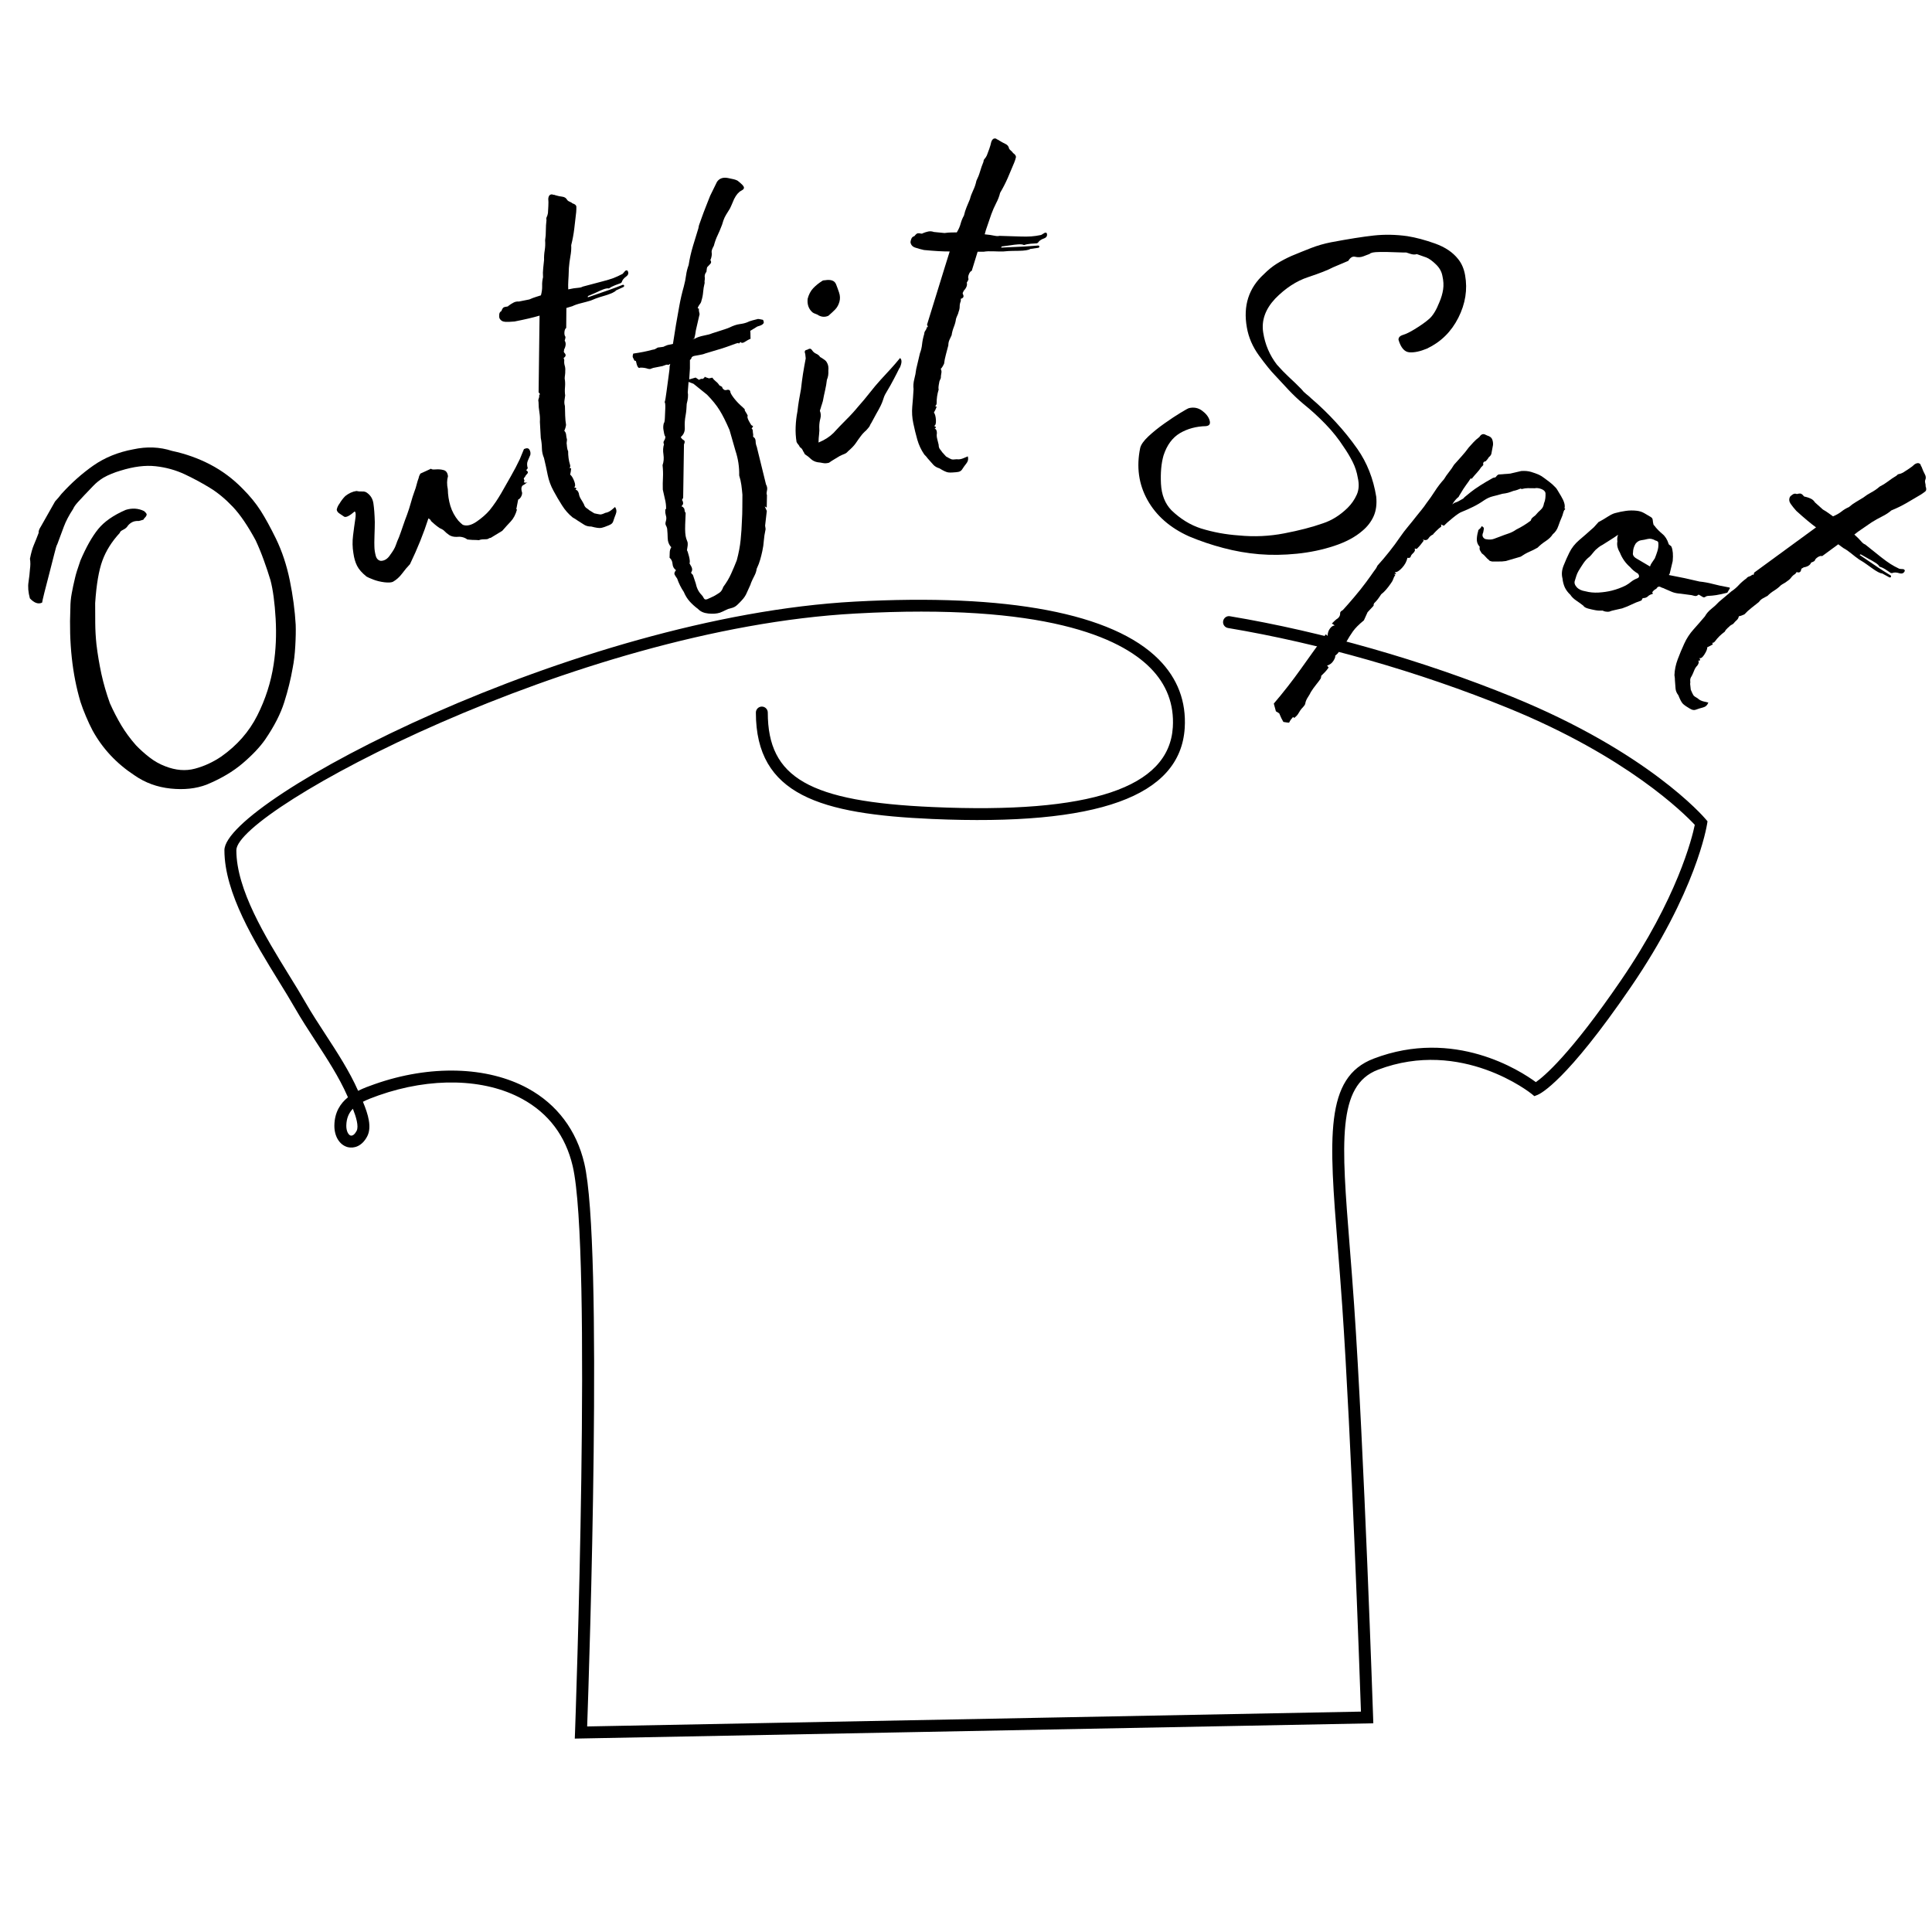 <svg xmlns="http://www.w3.org/2000/svg" xmlns:xlink="http://www.w3.org/1999/xlink" width="500" zoomAndPan="magnify" viewBox="0 0 375 375" height="500" preserveAspectRatio="xMidYMid meet" version="1.0"><defs><g/><clipPath id="48c19fe6f7"><path d="M 43.559 116 L 331.559 116 L 331.559 337.863 L 43.559 337.863 Z M 43.559 116 " clip-rule="nonzero"/></clipPath></defs><g fill="#000000" fill-opacity="1"><g transform="translate(16.768, 149.685)"><g><path d="M -10.969 -33.547 C -11.289 -34.742 -11.379 -35.797 -11.234 -36.703 C -11.098 -37.609 -11.004 -38.441 -10.953 -39.203 C -10.91 -39.516 -10.883 -39.852 -10.875 -40.219 C -10.875 -40.582 -10.898 -40.922 -10.953 -41.234 C -10.723 -42.391 -10.469 -43.289 -10.188 -43.938 C -9.906 -44.594 -9.598 -45.363 -9.266 -46.25 C -9.316 -46.562 -9.172 -46.977 -8.828 -47.5 L -6.078 -52.359 C -5.828 -52.617 -5.609 -52.863 -5.422 -53.094 C -5.234 -53.332 -5.047 -53.566 -4.859 -53.797 C -2.93 -55.93 -0.859 -57.773 1.359 -59.328 C 3.586 -60.879 6.164 -61.926 9.094 -62.469 C 11.727 -63.039 14.227 -62.941 16.594 -62.172 C 19.25 -61.609 21.734 -60.723 24.047 -59.516 C 26.367 -58.305 28.473 -56.734 30.359 -54.797 C 31.754 -53.398 32.91 -51.984 33.828 -50.547 C 34.742 -49.109 35.734 -47.301 36.797 -45.125 C 37.984 -42.676 38.879 -39.973 39.484 -37.016 C 40.086 -34.055 40.469 -31.191 40.625 -28.422 C 40.664 -27.285 40.641 -25.914 40.547 -24.312 C 40.461 -22.719 40.297 -21.301 40.047 -20.062 C 39.672 -17.883 39.125 -15.66 38.406 -13.391 C 37.695 -11.129 36.457 -8.707 34.688 -6.125 C 33.676 -4.676 32.234 -3.148 30.359 -1.547 C 28.492 0.055 26.156 1.441 23.344 2.609 C 21.301 3.391 18.973 3.645 16.359 3.375 C 13.742 3.102 11.406 2.25 9.344 0.812 C 5.852 -1.477 3.141 -4.379 1.203 -7.891 C 0.766 -8.723 0.336 -9.633 -0.078 -10.625 C -0.504 -11.625 -0.859 -12.562 -1.141 -13.438 C -2.742 -18.801 -3.398 -24.875 -3.109 -31.656 C -3.109 -32.633 -3.02 -33.586 -2.844 -34.516 C -2.676 -35.453 -2.457 -36.473 -2.188 -37.578 C -2.051 -38.211 -1.707 -39.316 -1.156 -40.891 C -0.031 -43.516 1.117 -45.551 2.297 -47 C 3.473 -48.445 5.254 -49.688 7.641 -50.719 C 8.879 -51.102 10.055 -51.031 11.172 -50.5 C 11.629 -50.133 11.789 -49.852 11.656 -49.656 C 11.645 -49.551 11.562 -49.422 11.406 -49.266 C 11.25 -49.109 11.133 -48.957 11.062 -48.812 L 10.172 -48.562 C 9.598 -48.594 9.129 -48.492 8.766 -48.266 C 8.398 -48.047 8.109 -47.766 7.891 -47.422 C 7.711 -47.203 7.441 -47.004 7.078 -46.828 C 6.711 -46.648 6.516 -46.457 6.484 -46.25 C 4.93 -44.57 3.805 -42.781 3.109 -40.875 C 2.41 -38.969 1.941 -36.219 1.703 -32.625 C 1.711 -31.383 1.719 -30.094 1.719 -28.75 C 1.727 -27.406 1.805 -26.023 1.953 -24.609 C 2.18 -22.711 2.5 -20.812 2.906 -18.906 C 3.32 -17.008 3.875 -15.102 4.562 -13.188 C 5.258 -11.633 6 -10.203 6.781 -8.891 C 7.562 -7.586 8.504 -6.305 9.609 -5.047 C 10.41 -4.211 11.285 -3.426 12.234 -2.688 C 13.18 -1.945 14.219 -1.363 15.344 -0.938 C 17.352 -0.156 19.258 -0.004 21.062 -0.484 C 22.863 -0.961 24.57 -1.75 26.188 -2.844 C 29.258 -5.008 31.586 -7.664 33.172 -10.812 C 34.766 -13.969 35.82 -17.266 36.344 -20.703 C 36.781 -23.523 36.91 -26.488 36.734 -29.594 C 36.555 -32.707 36.223 -35.195 35.734 -37.062 C 35.359 -38.312 34.93 -39.594 34.453 -40.906 C 33.984 -42.219 33.453 -43.516 32.859 -44.797 C 31.336 -47.617 29.863 -49.785 28.438 -51.297 C 27.008 -52.805 25.551 -54.02 24.062 -54.938 C 22.57 -55.863 20.938 -56.75 19.156 -57.594 C 17.363 -58.438 15.461 -58.969 13.453 -59.188 C 11.453 -59.414 9.172 -59.129 6.609 -58.328 C 6.023 -58.16 5.457 -57.961 4.906 -57.734 C 4.352 -57.516 3.82 -57.258 3.312 -56.969 C 2.562 -56.508 1.895 -55.973 1.312 -55.359 C 0.727 -54.754 0.16 -54.16 -0.391 -53.578 C -0.742 -53.211 -1.156 -52.77 -1.625 -52.25 C -2.102 -51.727 -2.422 -51.273 -2.578 -50.891 C -3.379 -49.672 -3.977 -48.531 -4.375 -47.469 C -4.77 -46.414 -5.191 -45.281 -5.641 -44.062 C -5.773 -43.875 -5.973 -43.234 -6.234 -42.141 C -6.504 -41.047 -6.82 -39.801 -7.188 -38.406 C -7.562 -37.008 -7.883 -35.758 -8.156 -34.656 C -8.426 -33.562 -8.57 -32.914 -8.594 -32.719 C -9.332 -32.363 -10.125 -32.641 -10.969 -33.547 Z M -10.969 -33.547 "/></g></g></g><g fill="#000000" fill-opacity="1"><g transform="translate(66.499, 114.271)"><g><path d="M 28.75 -9.875 C 28.594 -9.875 28.453 -9.828 28.328 -9.734 C 28.211 -9.648 28.078 -9.609 27.922 -9.609 C 27.598 -9.609 27.32 -9.598 27.094 -9.578 C 26.863 -9.555 26.648 -9.504 26.453 -9.422 C 26.035 -9.461 25.633 -9.477 25.25 -9.469 C 24.988 -9.5 24.734 -9.52 24.484 -9.531 C 24.242 -9.539 24.109 -9.582 24.078 -9.656 C 23.516 -10.02 22.859 -10.156 22.109 -10.062 C 21.555 -10.051 21.082 -10.172 20.688 -10.422 C 20.301 -10.68 19.945 -10.984 19.625 -11.328 C 19.508 -11.422 19.367 -11.508 19.203 -11.594 C 19.047 -11.676 18.926 -11.734 18.844 -11.766 C 18.477 -12.016 18.16 -12.254 17.891 -12.484 C 17.629 -12.723 17.379 -12.945 17.141 -13.156 C 17.141 -13.312 16.977 -13.477 16.656 -13.656 C 15.738 -10.781 14.547 -7.816 13.078 -4.766 C 12.535 -4.203 12.02 -3.586 11.531 -2.922 C 11.039 -2.266 10.453 -1.738 9.766 -1.344 C 9.43 -1.195 8.883 -1.164 8.125 -1.25 C 7.363 -1.344 6.648 -1.516 5.984 -1.766 C 5.316 -2.023 4.867 -2.223 4.641 -2.359 C 3.766 -3.066 3.156 -3.758 2.812 -4.438 C 2.469 -5.113 2.227 -5.938 2.094 -6.906 C 1.906 -8.02 1.883 -9.164 2.031 -10.344 C 2.176 -11.52 2.316 -12.555 2.453 -13.453 C 2.598 -14.348 2.562 -14.863 2.344 -15 C 1.375 -14.156 0.703 -13.812 0.328 -13.969 C -0.023 -14.207 -0.344 -14.422 -0.625 -14.609 C -0.914 -14.797 -1.086 -15.035 -1.141 -15.328 C -1.098 -15.586 -1.02 -15.82 -0.906 -16.031 C -0.801 -16.238 -0.695 -16.406 -0.594 -16.531 C -0.281 -17.062 0.086 -17.547 0.516 -17.984 C 1.211 -18.535 1.938 -18.863 2.688 -18.969 C 3.039 -18.883 3.41 -18.852 3.797 -18.875 C 4.191 -18.895 4.508 -18.805 4.75 -18.609 C 5.445 -18.117 5.859 -17.426 5.984 -16.531 C 6.117 -15.645 6.207 -14.457 6.25 -12.969 C 6.25 -12.27 6.227 -11.391 6.188 -10.328 C 6.156 -9.273 6.148 -8.555 6.172 -8.172 C 6.18 -7.617 6.266 -7.039 6.422 -6.438 C 6.578 -5.832 6.91 -5.488 7.422 -5.406 C 8.148 -5.414 8.766 -5.816 9.266 -6.609 C 9.805 -7.328 10.16 -7.941 10.328 -8.453 C 10.504 -8.973 10.707 -9.484 10.938 -9.984 C 11.227 -10.754 11.488 -11.488 11.719 -12.188 C 11.957 -12.895 12.223 -13.629 12.516 -14.391 C 12.797 -15.16 13.039 -15.926 13.25 -16.688 C 13.457 -17.457 13.688 -18.18 13.938 -18.859 C 14.125 -19.336 14.27 -19.801 14.375 -20.25 C 14.488 -20.695 14.617 -21.113 14.766 -21.5 C 14.805 -21.758 14.914 -22.039 15.094 -22.344 L 17.172 -23.297 C 17.223 -23.16 17.516 -23.113 18.047 -23.156 C 18.578 -23.207 19.094 -23.164 19.594 -23.031 C 20.094 -22.906 20.379 -22.504 20.453 -21.828 C 20.234 -21.086 20.223 -20.242 20.422 -19.297 C 20.441 -18.191 20.609 -17.113 20.922 -16.062 C 21.242 -15.02 21.758 -14.066 22.469 -13.203 C 22.781 -12.867 23.066 -12.602 23.328 -12.406 C 24.086 -12.113 24.977 -12.316 26 -13.016 C 27.031 -13.723 27.879 -14.469 28.547 -15.25 C 28.961 -15.77 29.359 -16.305 29.734 -16.859 C 30.109 -17.422 30.457 -17.977 30.781 -18.531 C 31.395 -19.602 32.02 -20.703 32.656 -21.828 C 33.301 -22.953 33.883 -24.066 34.406 -25.172 L 35.203 -27.109 C 35.734 -27.348 36.086 -27.305 36.266 -26.984 C 36.453 -26.672 36.508 -26.336 36.438 -25.984 C 36.281 -25.598 36.113 -25.207 35.938 -24.812 C 35.77 -24.414 35.77 -23.941 35.938 -23.391 L 35.641 -23 C 35.992 -22.77 36.055 -22.539 35.828 -22.312 C 35.609 -22.094 35.469 -21.891 35.406 -21.703 C 35.176 -21.516 35.113 -21.348 35.219 -21.203 C 35.32 -21.055 35.305 -20.875 35.172 -20.656 C 35.367 -20.582 35.609 -20.57 35.891 -20.625 C 35.691 -20.539 35.551 -20.457 35.469 -20.375 C 35.383 -20.289 35.273 -20.219 35.141 -20.156 C 34.742 -19.977 34.617 -19.562 34.766 -18.906 C 34.891 -18.645 34.867 -18.336 34.703 -17.984 C 34.547 -17.641 34.336 -17.41 34.078 -17.297 L 33.719 -15.453 C 33.75 -15.391 33.781 -15.363 33.812 -15.375 C 33.844 -15.395 33.859 -15.406 33.859 -15.406 C 33.586 -14.414 33.18 -13.633 32.641 -13.062 C 32.109 -12.5 31.555 -11.891 30.984 -11.234 Z M 28.75 -9.875 "/></g></g></g><g fill="#000000" fill-opacity="1"><g transform="translate(104.527, 97.621)"><g><path d="M 11.297 -40.891 L 9.594 -40.156 L 9.562 -39.906 C 11.539 -40.582 12.922 -41.062 13.703 -41.344 C 14.492 -41.625 15.395 -41.961 16.406 -42.359 C 16.656 -42.273 16.695 -42.133 16.531 -41.938 L 15.047 -41.25 C 14.828 -40.957 14.129 -40.629 12.953 -40.266 C 12.672 -40.18 12.305 -40.07 11.859 -39.938 C 11.41 -39.801 10.848 -39.586 10.172 -39.297 C 9.629 -39.129 9.004 -38.957 8.297 -38.781 C 7.598 -38.613 7.02 -38.414 6.562 -38.188 L 5.406 -37.844 L 5.375 -33.969 C 5.188 -33.844 5.07 -33.582 5.031 -33.188 C 5 -32.801 5.051 -32.508 5.188 -32.312 C 5.27 -32.27 5.234 -32 5.078 -31.5 C 5.367 -31.062 5.328 -30.477 4.953 -29.75 C 4.973 -29.688 4.961 -29.594 4.922 -29.469 C 4.891 -29.344 4.93 -29.223 5.047 -29.109 C 5.379 -28.754 5.32 -28.43 4.875 -28.141 C 4.875 -28.141 4.914 -28.004 5 -27.734 C 4.957 -27.348 4.984 -27 5.078 -26.688 C 5.18 -26.375 5.219 -26.02 5.188 -25.625 C 5.195 -25.344 5.18 -25.078 5.141 -24.828 C 5.098 -24.586 5.078 -24.352 5.078 -24.125 C 5.172 -23.633 5.191 -23.094 5.141 -22.5 C 5.086 -21.914 5.098 -21.367 5.172 -20.859 C 5.129 -20.535 5.082 -20.195 5.031 -19.844 C 4.988 -19.5 5.02 -19.156 5.125 -18.812 C 5.145 -18.219 5.16 -17.598 5.172 -16.953 C 5.191 -16.316 5.25 -15.711 5.344 -15.141 C 5.32 -14.973 5.281 -14.785 5.219 -14.578 C 5.164 -14.379 5.094 -14.191 5 -14.016 C 5.219 -13.785 5.336 -13.52 5.359 -13.219 C 5.379 -12.914 5.43 -12.625 5.516 -12.344 C 5.535 -12.289 5.523 -12.145 5.484 -11.906 C 5.441 -11.664 5.441 -11.473 5.484 -11.328 C 5.535 -10.66 5.625 -10.234 5.75 -10.047 C 5.738 -9.129 5.859 -8.258 6.109 -7.438 C 6.18 -7.227 6.172 -7.031 6.078 -6.844 C 5.941 -6.801 6.023 -6.758 6.328 -6.719 C 6.305 -6.32 6.242 -5.914 6.141 -5.5 C 6.43 -5.281 6.695 -4.848 6.938 -4.203 C 7.176 -3.566 7.164 -3.176 6.906 -3.031 C 7.062 -3 7.188 -2.957 7.281 -2.906 C 7.375 -2.863 7.336 -2.738 7.172 -2.531 C 7.461 -2.551 7.68 -2.32 7.828 -1.844 C 7.867 -1.477 8 -1.117 8.219 -0.766 C 8.445 -0.41 8.645 -0.07 8.812 0.25 C 8.914 0.602 9.082 0.852 9.312 1 C 9.551 1.156 9.727 1.289 9.844 1.406 L 10.828 2.016 C 11.391 2.141 11.77 2.211 11.969 2.234 C 12.164 2.254 12.5 2.148 12.969 1.922 C 13.395 1.867 13.816 1.664 14.234 1.312 C 14.648 0.957 14.859 0.781 14.859 0.781 C 15.148 1.227 15.195 1.688 15 2.156 C 14.812 2.625 14.641 3.109 14.484 3.609 C 14.367 3.953 14.07 4.195 13.594 4.344 L 13.797 4.281 C 13.055 4.594 12.508 4.781 12.156 4.844 C 11.801 4.914 11.16 4.828 10.234 4.578 C 9.711 4.586 9.266 4.477 8.891 4.25 C 8.523 4.031 8.066 3.738 7.516 3.375 C 7.297 3.207 7.004 3.023 6.641 2.828 C 5.836 2.18 5.145 1.395 4.562 0.469 C 3.977 -0.445 3.426 -1.391 2.906 -2.359 C 2.375 -3.328 2 -4.348 1.781 -5.422 C 1.57 -6.492 1.332 -7.594 1.062 -8.719 C 0.801 -9.32 0.664 -9.957 0.656 -10.625 C 0.645 -11.301 0.57 -11.961 0.438 -12.609 L 0.266 -15.734 C 0.305 -16.359 0.273 -16.973 0.172 -17.578 C 0.066 -18.18 0.008 -18.863 0 -19.625 C -0.062 -19.832 -0.051 -20.039 0.031 -20.25 C 0.125 -20.469 0.16 -20.727 0.141 -21.031 L 0.344 -21.094 C 0.258 -21.133 0.207 -21.191 0.188 -21.266 C 0.164 -21.336 0.109 -21.395 0.016 -21.438 L 0.156 -32.828 L 0.203 -36.359 C -0.973 -36.004 -2.594 -35.625 -4.656 -35.219 C -5.332 -35.156 -5.938 -35.133 -6.469 -35.156 C -7 -35.188 -7.375 -35.43 -7.594 -35.891 C -7.633 -36.035 -7.645 -36.258 -7.625 -36.562 C -7.613 -36.875 -7.473 -37.102 -7.203 -37.25 C -7.047 -37.688 -6.879 -37.93 -6.703 -37.984 C -6.535 -38.035 -6.453 -38.062 -6.453 -38.062 C -6.379 -38.082 -6.27 -38.098 -6.125 -38.109 C -5.977 -38.117 -5.879 -38.172 -5.828 -38.266 C -5.516 -38.504 -5.195 -38.707 -4.875 -38.875 C -4.551 -39.051 -4.195 -39.125 -3.812 -39.094 L -1.781 -39.5 C -1.32 -39.707 -0.898 -39.867 -0.516 -39.984 C -0.129 -40.109 0.195 -40.211 0.469 -40.297 C 0.645 -40.961 0.723 -41.57 0.703 -42.125 C 0.68 -42.688 0.738 -43.25 0.875 -43.812 C 0.832 -44.414 0.844 -44.988 0.906 -45.531 C 0.969 -46.07 1.023 -46.625 1.078 -47.188 C 1.055 -47.781 1.098 -48.395 1.203 -49.031 C 1.305 -49.664 1.332 -50.316 1.281 -50.984 C 1.383 -51.617 1.43 -52.254 1.422 -52.891 C 1.422 -53.535 1.461 -54.211 1.547 -54.922 C 1.484 -55.129 1.5 -55.32 1.594 -55.5 C 1.688 -55.676 1.766 -55.926 1.828 -56.25 C 1.848 -56.645 1.875 -57.109 1.906 -57.641 C 1.938 -58.18 1.93 -58.633 1.891 -59 C 1.93 -59.613 2.18 -59.91 2.641 -59.891 C 2.723 -59.848 2.82 -59.82 2.938 -59.812 C 3.051 -59.812 3.156 -59.785 3.25 -59.734 C 3.738 -59.586 4.203 -59.488 4.641 -59.438 C 5.078 -59.383 5.395 -59.16 5.594 -58.766 C 5.707 -58.641 5.867 -58.535 6.078 -58.453 C 6.285 -58.379 6.453 -58.281 6.578 -58.156 C 7.078 -58 7.332 -57.773 7.344 -57.484 C 7.352 -57.191 7.344 -56.848 7.312 -56.453 C 7.195 -55.367 7.07 -54.297 6.938 -53.234 C 6.812 -52.172 6.613 -51.102 6.344 -50.031 C 6.383 -49.375 6.332 -48.66 6.188 -47.891 C 6.051 -47.129 5.953 -46.359 5.891 -45.578 C 5.859 -44.441 5.82 -43.617 5.781 -43.109 C 5.75 -42.609 5.742 -42.055 5.766 -41.453 C 6.566 -41.629 7.188 -41.727 7.625 -41.75 C 8.062 -41.781 8.375 -41.859 8.562 -41.984 C 10.238 -42.43 11.516 -42.77 12.391 -43 C 13.273 -43.227 13.988 -43.441 14.531 -43.641 C 15.07 -43.848 15.672 -44.125 16.328 -44.469 C 16.441 -44.582 16.578 -44.738 16.734 -44.938 C 16.898 -45.145 17.078 -45.195 17.266 -45.094 C 17.547 -44.656 17.457 -44.27 17 -43.938 C 16.539 -43.613 16.254 -43.242 16.141 -42.828 L 15.969 -42.672 C 15.688 -42.578 15.312 -42.438 14.844 -42.25 C 14.375 -42.07 13.984 -41.863 13.672 -41.625 C 13.422 -41.695 13.039 -41.633 12.531 -41.438 C 12.031 -41.238 11.617 -41.055 11.297 -40.891 Z M 11.297 -40.891 "/></g></g></g><g fill="#000000" fill-opacity="1"><g transform="translate(125.946, 90.926)"><g><path d="M 12.609 -43.219 C 12.273 -42.633 12.133 -42.203 12.188 -41.922 C 12.25 -41.641 12.211 -41.266 12.078 -40.797 L 11.938 -40.438 C 12.133 -40.176 12.129 -39.93 11.922 -39.703 C 11.711 -39.473 11.516 -39.266 11.328 -39.078 C 11.273 -38.992 11.223 -38.691 11.172 -38.172 C 10.879 -37.816 10.773 -37.426 10.859 -37 C 10.879 -36.863 10.867 -36.703 10.828 -36.516 C 10.797 -36.328 10.797 -36.16 10.828 -36.016 C 10.672 -35.379 10.57 -34.781 10.531 -34.219 C 10.488 -33.664 10.379 -33.113 10.203 -32.562 C 10.172 -32.332 10.066 -32.109 9.891 -31.891 C 9.723 -31.672 9.586 -31.438 9.484 -31.188 C 9.504 -31.051 9.586 -31 9.734 -31.031 C 9.691 -30.883 9.691 -30.703 9.734 -30.484 C 9.773 -30.273 9.812 -30.098 9.844 -29.953 L 9.125 -26.828 C 9.039 -26.141 8.93 -25.594 8.797 -25.188 C 8.797 -25.188 8.758 -25.176 8.688 -25.156 C 8.613 -25.145 8.551 -25.109 8.5 -25.047 C 8.633 -25.078 8.734 -25.109 8.797 -25.141 C 8.867 -25.18 8.941 -25.211 9.016 -25.234 C 9.398 -25.461 9.961 -25.648 10.703 -25.797 C 11.453 -25.941 11.969 -26.082 12.25 -26.219 C 12.863 -26.414 13.5 -26.617 14.156 -26.828 C 14.82 -27.035 15.32 -27.211 15.656 -27.359 C 16.395 -27.723 17.051 -27.941 17.625 -28.016 C 18.195 -28.086 18.691 -28.207 19.109 -28.375 C 19.305 -28.488 19.629 -28.609 20.078 -28.734 C 20.535 -28.859 20.906 -28.953 21.188 -29.016 C 21.258 -29.023 21.562 -28.973 22.094 -28.859 C 22.164 -28.867 22.234 -28.734 22.297 -28.453 C 22.367 -28.086 21.953 -27.785 21.047 -27.547 L 19.672 -26.703 C 19.711 -26.492 19.727 -26.207 19.719 -25.844 C 19.719 -25.477 19.727 -25.258 19.75 -25.188 C 19.406 -25.039 19.035 -24.836 18.641 -24.578 C 18.254 -24.316 17.961 -24.312 17.766 -24.562 C 17.535 -24.219 17.398 -24.156 17.359 -24.375 C 17.141 -24.332 16.703 -24.188 16.047 -23.938 C 15.398 -23.695 14.801 -23.488 14.25 -23.312 L 10.922 -22.312 C 10.648 -22.188 10.207 -22.078 9.594 -21.984 C 8.988 -21.898 8.617 -21.812 8.484 -21.719 L 8.297 -21.562 C 8.266 -21.344 8.156 -21.176 7.969 -21.062 L 7.969 -19.406 L 7.828 -17.281 L 9.078 -17.641 L 9.719 -17.203 L 10.125 -17.391 C 10.195 -17.41 10.27 -17.406 10.344 -17.375 C 10.426 -17.352 10.5 -17.391 10.562 -17.484 C 10.695 -17.504 10.77 -17.57 10.781 -17.688 C 10.801 -17.812 10.895 -17.812 11.062 -17.688 L 11.672 -17.484 L 12.312 -17.625 C 12.5 -17.352 12.723 -17.113 12.984 -16.906 C 13.254 -16.707 13.488 -16.445 13.688 -16.125 C 13.781 -16.062 13.91 -15.988 14.078 -15.906 C 14.242 -15.832 14.297 -15.754 14.234 -15.672 C 14.461 -15.273 14.75 -15.129 15.094 -15.234 C 15.438 -15.336 15.672 -15.258 15.797 -15 C 15.773 -14.77 15.969 -14.379 16.375 -13.828 C 16.781 -13.285 17.227 -12.785 17.719 -12.328 C 18.219 -11.879 18.52 -11.594 18.625 -11.469 C 18.562 -11.383 18.609 -11.227 18.766 -11 C 18.922 -10.77 19.062 -10.52 19.188 -10.25 C 19.07 -10.07 19.133 -9.75 19.375 -9.281 C 19.625 -8.82 19.797 -8.531 19.891 -8.406 C 20.055 -8.289 20.172 -8.238 20.234 -8.25 C 20.086 -7.914 19.984 -7.742 19.922 -7.734 L 20.031 -7.656 C 20.125 -7.594 20.172 -7.453 20.172 -7.234 C 20.18 -7.016 20.207 -6.801 20.25 -6.594 L 20.234 -6.141 C 20.547 -5.984 20.707 -5.703 20.719 -5.297 C 20.727 -4.891 20.805 -4.52 20.953 -4.188 L 21 -3.969 L 22.734 3.094 C 22.961 3.488 23.023 3.895 22.922 4.312 C 22.828 4.738 22.828 5.02 22.922 5.156 L 22.875 7.594 L 22.484 7.359 L 22.891 8.25 L 22.562 11.094 C 22.656 11.582 22.676 11.867 22.625 11.953 C 22.469 12.66 22.363 13.348 22.312 14.016 C 22.27 14.68 22.172 15.363 22.016 16.062 C 21.898 16.602 21.766 17.145 21.609 17.688 C 21.461 18.227 21.234 18.828 20.922 19.484 C 20.867 19.93 20.723 20.379 20.484 20.828 C 20.242 21.285 20.02 21.758 19.812 22.25 C 19.832 22.32 19.82 22.359 19.781 22.359 C 19.75 22.367 19.738 22.41 19.75 22.484 C 19.488 23.047 19.242 23.586 19.016 24.109 C 18.797 24.641 18.473 25.129 18.047 25.578 C 17.805 25.848 17.516 26.145 17.172 26.469 C 16.836 26.801 16.422 27.02 15.922 27.125 C 15.578 27.195 15.234 27.32 14.891 27.5 C 14.555 27.676 14.188 27.844 13.781 28 C 13.145 28.195 12.395 28.25 11.531 28.156 C 10.676 28.07 10.016 27.781 9.547 27.281 C 8.93 26.82 8.383 26.328 7.906 25.797 C 7.438 25.266 7.062 24.656 6.781 23.969 C 6.25 23.188 5.816 22.316 5.484 21.359 C 5.285 21.098 5.125 20.848 5 20.609 C 4.883 20.379 4.973 20.094 5.266 19.75 C 4.848 19.445 4.625 19.039 4.594 18.531 C 4.562 18.031 4.367 17.629 4.016 17.328 C 4.035 17.035 4.047 16.703 4.047 16.328 C 4.047 15.961 4.148 15.609 4.359 15.266 L 4.25 15.188 C 3.875 14.738 3.676 14.203 3.656 13.578 C 3.645 12.961 3.609 12.328 3.547 11.672 C 3.504 11.461 3.426 11.258 3.312 11.062 C 3.195 10.863 3.188 10.609 3.281 10.297 C 3.414 9.891 3.426 9.516 3.312 9.172 C 3.207 8.828 3.164 8.504 3.188 8.203 C 3.156 8.066 3.172 7.973 3.234 7.922 C 3.305 7.867 3.344 7.844 3.344 7.844 C 3.352 7.188 3.273 6.539 3.109 5.906 C 2.953 5.27 2.816 4.672 2.703 4.109 C 2.68 3.297 2.691 2.516 2.734 1.766 C 2.773 1.023 2.75 0.223 2.656 -0.641 C 2.883 -1.273 2.941 -1.969 2.828 -2.719 C 2.711 -3.469 2.75 -4.125 2.938 -4.688 C 2.801 -4.945 2.805 -5.18 2.953 -5.391 C 3.109 -5.609 3.191 -5.863 3.203 -6.156 C 3.098 -6.289 3.02 -6.484 2.969 -6.734 C 2.926 -6.984 2.883 -7.211 2.844 -7.422 C 2.758 -7.848 2.773 -8.297 2.891 -8.766 C 3.016 -8.867 3.086 -9.234 3.109 -9.859 C 3.141 -10.492 3.164 -11.125 3.188 -11.75 C 3.207 -12.383 3.164 -12.758 3.062 -12.875 C 3.164 -13.125 3.281 -13.758 3.406 -14.781 C 3.531 -15.801 3.672 -16.844 3.828 -17.906 C 3.984 -18.969 4.047 -19.57 4.016 -19.719 L 4.141 -20.297 C 4.066 -20.273 4.016 -20.242 3.984 -20.203 C 3.953 -20.16 3.898 -20.133 3.828 -20.125 L 3.391 -20.141 L 2.656 -19.875 L 0.844 -19.516 L 0.234 -19.297 L -0.109 -19.328 C -0.66 -19.516 -1.191 -19.594 -1.703 -19.562 C -2.023 -19.344 -2.297 -19.77 -2.516 -20.844 C -2.598 -20.906 -2.676 -20.93 -2.75 -20.922 C -2.738 -20.848 -2.758 -20.859 -2.812 -20.953 C -2.863 -21.047 -2.953 -21.227 -3.078 -21.5 C -3.18 -21.633 -3.164 -21.898 -3.031 -22.297 C -1.582 -22.504 -0.375 -22.742 0.594 -23.016 L 1.125 -23.125 L 1.734 -23.469 C 1.941 -23.508 2.191 -23.539 2.484 -23.562 C 2.773 -23.582 2.953 -23.633 3.016 -23.719 L 3.625 -23.953 L 4.672 -24.172 L 5.266 -27.922 C 5.473 -29.066 5.688 -30.27 5.906 -31.531 C 6.133 -32.801 6.426 -34.062 6.781 -35.312 C 6.988 -36.082 7.133 -36.805 7.219 -37.484 C 7.312 -38.172 7.477 -38.836 7.719 -39.484 C 7.906 -40.703 8.188 -41.938 8.562 -43.188 C 8.938 -44.438 9.285 -45.578 9.609 -46.609 L 9.719 -47.172 C 9.719 -47.172 9.859 -47.566 10.141 -48.359 C 10.422 -49.16 10.742 -50.02 11.109 -50.938 C 11.473 -51.852 11.734 -52.516 11.891 -52.922 L 13.219 -55.625 C 13.676 -56.301 14.379 -56.551 15.328 -56.375 C 16.285 -56.195 16.852 -56.051 17.031 -55.938 C 17.102 -55.945 17.312 -55.801 17.656 -55.5 C 18.008 -55.207 18.242 -54.961 18.359 -54.766 C 18.578 -54.441 18.43 -54.156 17.922 -53.906 C 17.422 -53.656 16.961 -53.117 16.547 -52.297 C 16.285 -51.723 16.094 -51.273 15.969 -50.953 C 15.852 -50.641 15.648 -50.27 15.359 -49.844 C 15.086 -49.426 14.867 -49.051 14.703 -48.719 C 14.547 -48.395 14.379 -47.922 14.203 -47.297 C 13.867 -46.422 13.57 -45.719 13.312 -45.188 C 13.051 -44.656 12.816 -44 12.609 -43.219 Z M 8.656 -16.438 L 7.703 -16.797 L 7.547 -14.781 C 7.66 -14.207 7.594 -13.457 7.344 -12.531 C 7.332 -12.227 7.312 -11.875 7.281 -11.469 C 7.25 -11.062 7.195 -10.66 7.125 -10.266 C 6.977 -9.504 6.926 -8.738 6.969 -7.969 C 7.02 -7.195 6.758 -6.57 6.188 -6.094 C 6.32 -5.832 6.508 -5.633 6.75 -5.5 C 7 -5.363 7.02 -5.086 6.812 -4.672 L 6.656 5.641 C 6.664 5.703 6.586 5.863 6.422 6.125 C 6.504 6.188 6.57 6.32 6.625 6.531 C 6.664 6.75 6.656 6.898 6.594 6.984 C 6.531 7.078 6.441 7.203 6.328 7.359 C 6.484 7.398 6.586 7.453 6.641 7.516 C 6.691 7.578 6.77 7.676 6.875 7.812 L 7 8.453 C 7.07 8.504 7.117 8.566 7.141 8.641 C 7.129 8.93 7.098 9.691 7.047 10.922 C 7.004 12.148 7.07 13.039 7.25 13.594 L 7.516 14.328 C 7.547 14.523 7.551 14.738 7.531 14.969 C 7.508 15.207 7.461 15.516 7.391 15.891 C 7.473 15.953 7.602 16.332 7.781 17.031 C 7.957 17.727 7.992 18.195 7.891 18.438 C 7.891 18.438 8.004 18.633 8.234 19.031 C 8.461 19.438 8.461 19.805 8.234 20.141 C 8.172 20.223 8.207 20.328 8.344 20.453 C 8.488 20.578 8.566 20.676 8.578 20.75 L 9.094 22.297 C 9.281 23.211 9.648 23.953 10.203 24.516 C 10.379 24.691 10.531 24.91 10.656 25.172 C 10.789 25.441 11.031 25.504 11.375 25.359 L 12.594 24.797 C 12.988 24.578 13.348 24.359 13.672 24.141 C 14.004 23.93 14.258 23.551 14.438 23 C 15.082 22.133 15.594 21.273 15.969 20.422 C 16.352 19.578 16.719 18.711 17.062 17.828 C 17.438 16.43 17.688 15.109 17.812 13.859 C 17.938 12.617 18.02 11.367 18.062 10.109 C 18.113 9.285 18.141 8.43 18.141 7.547 C 18.148 6.66 18.156 5.844 18.156 5.094 C 18.102 4.457 18.035 3.832 17.953 3.219 C 17.867 2.602 17.727 1.984 17.531 1.359 C 17.57 -0.266 17.328 -1.875 16.797 -3.469 L 15.656 -7.453 C 14.957 -9.078 14.312 -10.363 13.719 -11.312 C 13.125 -12.27 12.316 -13.27 11.297 -14.312 Z M 8.656 -16.438 "/></g></g></g><g fill="#000000" fill-opacity="1"><g transform="translate(152.328, 85.771)"><g><path d="M 6.609 -24.531 C 6.453 -24.656 6.242 -24.758 5.984 -24.844 C 5.723 -24.926 5.516 -25.031 5.359 -25.156 C 4.629 -25.812 4.32 -26.688 4.438 -27.781 C 4.656 -28.613 5.008 -29.289 5.5 -29.812 C 5.988 -30.332 6.57 -30.805 7.25 -31.234 C 7.32 -31.305 7.43 -31.348 7.578 -31.359 C 7.723 -31.367 7.797 -31.375 7.797 -31.375 C 8.93 -31.562 9.645 -31.312 9.938 -30.625 C 10.133 -30.133 10.332 -29.594 10.531 -29 C 10.738 -28.406 10.766 -27.812 10.609 -27.219 C 10.441 -26.602 10.16 -26.094 9.766 -25.688 C 9.367 -25.289 8.938 -24.891 8.469 -24.484 C 7.852 -24.203 7.234 -24.219 6.609 -24.531 Z M 22.328 -14.406 L 22.234 -14.297 C 22.234 -14.297 22.051 -13.93 21.688 -13.203 C 21.32 -12.484 20.926 -11.738 20.5 -10.969 C 20.07 -10.207 19.758 -9.672 19.562 -9.359 C 19.375 -9.047 19.195 -8.609 19.031 -8.047 C 18.863 -7.484 18.441 -6.625 17.766 -5.469 L 16.766 -3.625 C 16.691 -3.539 16.625 -3.422 16.562 -3.266 C 16.508 -3.117 16.422 -2.969 16.297 -2.812 L 15.797 -2.234 C 15.398 -1.898 15.039 -1.516 14.719 -1.078 C 14.395 -0.648 14.078 -0.203 13.766 0.266 C 13.441 0.734 12.941 1.254 12.266 1.828 C 12.078 2.066 11.844 2.238 11.562 2.344 C 11.289 2.445 10.977 2.586 10.625 2.766 C 10.352 2.941 10.023 3.141 9.641 3.359 C 9.266 3.578 8.91 3.805 8.578 4.047 C 8.148 4.16 7.766 4.18 7.422 4.109 C 7.086 4.035 6.742 3.984 6.391 3.953 C 5.859 3.859 5.414 3.645 5.062 3.312 C 4.719 2.977 4.348 2.688 3.953 2.438 C 3.867 2.375 3.801 2.27 3.75 2.125 C 3.695 1.988 3.633 1.891 3.562 1.828 C 3.445 1.461 3.234 1.191 2.922 1.016 C 2.836 0.805 2.734 0.633 2.609 0.5 C 2.484 0.375 2.375 0.207 2.281 0 C 2.125 -0.938 2.066 -1.914 2.109 -2.938 C 2.148 -3.957 2.266 -4.945 2.453 -5.906 C 2.535 -6.645 2.633 -7.363 2.75 -8.062 C 2.863 -8.758 2.992 -9.484 3.141 -10.234 C 3.254 -11.254 3.383 -12.242 3.531 -13.203 C 3.688 -14.172 3.863 -15.172 4.062 -16.203 L 3.969 -17.078 C 3.77 -17.566 3.891 -17.832 4.328 -17.875 C 4.473 -17.969 4.629 -18.035 4.797 -18.078 C 4.973 -18.129 5.148 -18.02 5.328 -17.75 C 5.504 -17.477 5.758 -17.266 6.094 -17.109 C 6.438 -16.961 6.691 -16.75 6.859 -16.469 C 7.086 -16.352 7.336 -16.195 7.609 -16 C 7.891 -15.812 8.078 -15.613 8.172 -15.406 C 8.43 -15 8.523 -14.469 8.453 -13.812 C 8.473 -13.52 8.461 -13.223 8.422 -12.922 C 8.379 -12.629 8.297 -12.336 8.172 -12.047 C 8.098 -11.379 7.984 -10.707 7.828 -10.031 C 7.672 -9.363 7.523 -8.66 7.391 -7.922 C 7.336 -7.703 7.27 -7.477 7.188 -7.25 C 7.102 -7.031 7.035 -6.805 6.984 -6.578 C 6.867 -6.273 6.812 -6.086 6.812 -6.016 C 7.008 -5.535 7.039 -5.047 6.906 -4.547 C 6.77 -4.055 6.695 -3.523 6.688 -2.953 C 6.727 -2.453 6.719 -1.961 6.656 -1.484 C 6.594 -1.004 6.555 -0.469 6.547 0.125 C 7.723 -0.363 8.68 -0.973 9.422 -1.703 C 10.211 -2.566 11.035 -3.426 11.891 -4.281 C 12.754 -5.133 13.539 -5.992 14.25 -6.859 C 15.031 -7.734 15.773 -8.625 16.484 -9.531 C 17.191 -10.438 17.91 -11.289 18.641 -12.094 C 19.234 -12.738 19.844 -13.398 20.469 -14.078 C 21.094 -14.754 21.727 -15.488 22.375 -16.281 C 22.758 -15.957 22.742 -15.332 22.328 -14.406 Z M 22.328 -14.406 "/></g></g></g><g fill="#000000" fill-opacity="1"><g transform="translate(173.82, 83.606)"><g><path d="M 22.453 -36.016 L 20.609 -35.766 L 20.5 -35.547 C 22.594 -35.641 24.055 -35.707 24.891 -35.75 C 25.723 -35.801 26.68 -35.867 27.766 -35.953 C 27.984 -35.805 27.984 -35.66 27.766 -35.516 L 26.141 -35.281 C 25.848 -35.062 25.086 -34.941 23.859 -34.922 C 23.566 -34.922 23.188 -34.914 22.719 -34.906 C 22.25 -34.906 21.648 -34.867 20.922 -34.797 C 20.348 -34.785 19.695 -34.797 18.969 -34.828 C 18.25 -34.859 17.641 -34.832 17.141 -34.75 L 15.938 -34.75 L 14.797 -31.047 C 14.578 -30.973 14.395 -30.754 14.25 -30.391 C 14.102 -30.035 14.066 -29.75 14.141 -29.531 C 14.223 -29.457 14.117 -29.195 13.828 -28.75 C 13.973 -28.258 13.766 -27.719 13.203 -27.125 C 13.203 -27.051 13.164 -26.961 13.094 -26.859 C 13.02 -26.754 13.02 -26.629 13.094 -26.484 C 13.32 -26.047 13.18 -25.754 12.672 -25.609 C 12.672 -25.609 12.672 -25.461 12.672 -25.172 C 12.523 -24.816 12.453 -24.473 12.453 -24.141 C 12.461 -23.816 12.395 -23.469 12.25 -23.094 C 12.188 -22.812 12.098 -22.562 11.984 -22.344 C 11.879 -22.125 11.797 -21.906 11.734 -21.688 C 11.672 -21.188 11.531 -20.664 11.312 -20.125 C 11.102 -19.582 10.961 -19.055 10.891 -18.547 C 10.742 -18.242 10.598 -17.93 10.453 -17.609 C 10.316 -17.285 10.25 -16.941 10.25 -16.578 C 10.113 -16.004 9.957 -15.41 9.781 -14.797 C 9.613 -14.18 9.492 -13.582 9.422 -13 C 9.348 -12.852 9.258 -12.688 9.156 -12.5 C 9.051 -12.312 8.926 -12.148 8.781 -12.016 C 8.926 -11.723 8.961 -11.43 8.891 -11.141 C 8.828 -10.848 8.797 -10.555 8.797 -10.266 C 8.797 -10.203 8.738 -10.062 8.625 -9.844 C 8.52 -9.625 8.469 -9.441 8.469 -9.297 C 8.332 -8.648 8.301 -8.219 8.375 -8 C 8.102 -7.125 7.973 -6.254 7.984 -5.391 C 7.984 -5.172 7.91 -4.988 7.766 -4.844 C 7.617 -4.844 7.691 -4.773 7.984 -4.641 C 7.848 -4.273 7.672 -3.906 7.453 -3.531 C 7.672 -3.25 7.801 -2.766 7.844 -2.078 C 7.883 -1.391 7.758 -1.008 7.469 -0.938 C 7.625 -0.875 7.738 -0.805 7.812 -0.734 C 7.883 -0.66 7.812 -0.551 7.594 -0.406 C 7.883 -0.332 8.031 -0.039 8.031 0.469 C 7.969 0.82 7.988 1.195 8.094 1.594 C 8.207 2 8.301 2.379 8.375 2.734 C 8.375 3.098 8.461 3.391 8.641 3.609 C 8.828 3.828 8.961 4.008 9.047 4.156 L 9.812 5 C 10.312 5.289 10.648 5.469 10.828 5.531 C 11.016 5.602 11.363 5.602 11.875 5.531 C 12.301 5.602 12.766 5.523 13.266 5.297 C 13.773 5.078 14.031 4.969 14.031 4.969 C 14.176 5.477 14.086 5.93 13.766 6.328 C 13.453 6.723 13.156 7.141 12.875 7.578 C 12.656 7.879 12.297 8.031 11.797 8.031 L 12.016 8.031 C 11.211 8.113 10.629 8.133 10.266 8.094 C 9.91 8.062 9.328 7.797 8.516 7.297 C 8.016 7.148 7.617 6.914 7.328 6.594 C 7.035 6.281 6.672 5.867 6.234 5.359 C 6.086 5.141 5.867 4.891 5.578 4.609 C 4.984 3.742 4.535 2.789 4.234 1.75 C 3.941 0.707 3.68 -0.352 3.453 -1.438 C 3.223 -2.52 3.156 -3.602 3.25 -4.688 C 3.352 -5.781 3.438 -6.906 3.5 -8.062 C 3.426 -8.707 3.473 -9.352 3.641 -10 C 3.816 -10.656 3.941 -11.312 4.016 -11.969 L 4.734 -15.016 C 4.953 -15.586 5.094 -16.18 5.156 -16.797 C 5.219 -17.41 5.359 -18.082 5.578 -18.812 C 5.578 -19.031 5.645 -19.227 5.781 -19.406 C 5.926 -19.594 6.035 -19.832 6.109 -20.125 L 6.312 -20.125 C 6.25 -20.195 6.219 -20.27 6.219 -20.344 C 6.219 -20.414 6.18 -20.488 6.109 -20.562 L 9.469 -31.438 L 10.516 -34.797 C 9.285 -34.785 7.625 -34.879 5.531 -35.078 C 4.875 -35.223 4.289 -35.383 3.781 -35.562 C 3.281 -35.738 2.988 -36.078 2.906 -36.578 C 2.906 -36.723 2.957 -36.941 3.062 -37.234 C 3.176 -37.523 3.375 -37.703 3.656 -37.766 C 3.945 -38.141 4.18 -38.328 4.359 -38.328 C 4.535 -38.328 4.625 -38.328 4.625 -38.328 C 4.695 -38.328 4.805 -38.305 4.953 -38.266 C 5.098 -38.234 5.207 -38.254 5.281 -38.328 C 5.645 -38.484 6.004 -38.598 6.359 -38.672 C 6.723 -38.742 7.086 -38.711 7.453 -38.578 L 9.516 -38.375 C 10.016 -38.445 10.461 -38.484 10.859 -38.484 C 11.266 -38.492 11.609 -38.5 11.891 -38.5 C 12.254 -39.094 12.504 -39.66 12.641 -40.203 C 12.785 -40.742 13 -41.266 13.281 -41.766 C 13.414 -42.348 13.586 -42.895 13.797 -43.406 C 14.016 -43.914 14.227 -44.426 14.438 -44.938 C 14.582 -45.508 14.797 -46.086 15.078 -46.672 C 15.359 -47.254 15.566 -47.875 15.703 -48.531 C 15.992 -49.102 16.227 -49.695 16.406 -50.312 C 16.582 -50.926 16.805 -51.562 17.078 -52.219 C 17.078 -52.438 17.145 -52.617 17.281 -52.766 C 17.426 -52.91 17.57 -53.129 17.719 -53.422 C 17.863 -53.785 18.023 -54.219 18.203 -54.719 C 18.379 -55.227 18.504 -55.664 18.578 -56.031 C 18.773 -56.613 19.094 -56.832 19.531 -56.688 C 19.602 -56.613 19.691 -56.555 19.797 -56.516 C 19.91 -56.484 20.004 -56.43 20.078 -56.359 C 20.516 -56.086 20.93 -55.859 21.328 -55.672 C 21.734 -55.492 21.973 -55.188 22.047 -54.75 C 22.129 -54.613 22.258 -54.473 22.438 -54.328 C 22.613 -54.191 22.738 -54.051 22.812 -53.906 C 23.25 -53.613 23.43 -53.32 23.359 -53.031 C 23.297 -52.75 23.191 -52.426 23.047 -52.062 C 22.629 -51.051 22.207 -50.051 21.781 -49.062 C 21.352 -48.082 20.859 -47.117 20.297 -46.172 C 20.148 -45.523 19.895 -44.859 19.531 -44.172 C 19.176 -43.484 18.863 -42.77 18.594 -42.031 C 18.238 -40.945 17.973 -40.172 17.797 -39.703 C 17.617 -39.234 17.457 -38.707 17.312 -38.125 C 18.113 -38.051 18.734 -37.961 19.172 -37.859 C 19.609 -37.766 19.938 -37.754 20.156 -37.828 C 21.883 -37.773 23.203 -37.734 24.109 -37.703 C 25.016 -37.672 25.754 -37.676 26.328 -37.719 C 26.91 -37.758 27.555 -37.852 28.266 -38 C 28.41 -38.07 28.594 -38.18 28.812 -38.328 C 29.031 -38.484 29.211 -38.488 29.359 -38.344 C 29.516 -37.844 29.32 -37.5 28.781 -37.312 C 28.238 -37.125 27.859 -36.848 27.641 -36.484 L 27.422 -36.375 C 27.129 -36.363 26.734 -36.336 26.234 -36.297 C 25.734 -36.254 25.301 -36.164 24.938 -36.031 C 24.719 -36.164 24.336 -36.211 23.797 -36.172 C 23.254 -36.129 22.805 -36.078 22.453 -36.016 Z M 22.453 -36.016 "/></g></g></g><g fill="#000000" fill-opacity="1"><g transform="translate(196.293, 83.43)"><g/></g></g><g fill="#000000" fill-opacity="1"><g transform="translate(216.608, 83.321)"><g><path d="M 67.766 -29.906 C 68.266 -27.125 67.828 -24.367 66.453 -21.641 C 65.078 -18.922 63.047 -16.926 60.359 -15.656 C 59.023 -15.102 57.883 -14.863 56.938 -14.938 C 56 -15.02 55.301 -15.828 54.844 -17.359 C 54.812 -17.805 55.098 -18.125 55.703 -18.312 C 56.316 -18.5 57.055 -18.859 57.922 -19.391 C 59.141 -20.129 60.109 -20.816 60.828 -21.453 C 61.547 -22.098 62.195 -23.172 62.781 -24.672 C 63.133 -25.484 63.375 -26.301 63.5 -27.125 C 63.625 -27.945 63.578 -28.832 63.359 -29.781 C 63.203 -30.625 62.773 -31.375 62.078 -32.031 C 61.391 -32.695 60.781 -33.133 60.25 -33.344 L 58.391 -34 C 58.055 -33.875 57.629 -33.895 57.109 -34.062 C 56.598 -34.227 56.344 -34.312 56.344 -34.312 C 56.039 -34.301 55.336 -34.316 54.234 -34.359 C 53.129 -34.41 52.066 -34.426 51.047 -34.406 C 50.035 -34.395 49.43 -34.27 49.234 -34.031 C 48.984 -33.945 48.773 -33.867 48.609 -33.797 C 48.441 -33.723 48.238 -33.645 48 -33.562 C 47.5 -33.375 46.969 -33.348 46.406 -33.484 C 45.914 -33.598 45.477 -33.332 45.094 -32.688 L 42.109 -31.422 C 41.16 -30.91 39.555 -30.281 37.297 -29.531 C 35.035 -28.789 32.906 -27.398 30.906 -25.359 C 28.988 -23.305 28.211 -21.113 28.578 -18.781 C 28.941 -16.457 29.828 -14.379 31.234 -12.547 C 31.984 -11.691 32.766 -10.883 33.578 -10.125 C 34.398 -9.375 35.203 -8.598 35.984 -7.797 C 36.266 -7.43 36.578 -7.113 36.922 -6.844 C 37.266 -6.582 37.586 -6.301 37.891 -6 C 39.609 -4.531 41.211 -2.977 42.703 -1.344 C 44.203 0.281 45.586 2 46.859 3.812 C 48.734 6.5 49.953 9.586 50.516 13.078 C 50.66 14.535 50.492 15.801 50.016 16.875 C 49.535 17.945 48.816 18.883 47.859 19.688 C 46.453 20.914 44.613 21.898 42.344 22.641 C 40.082 23.391 37.672 23.895 35.109 24.156 C 32.547 24.414 30.098 24.445 27.766 24.25 C 25.43 24.051 23.129 23.648 20.859 23.047 C 18.586 22.453 16.367 21.703 14.203 20.797 C 10.516 19.141 7.816 16.781 6.109 13.719 C 4.41 10.664 3.941 7.301 4.703 3.625 C 4.859 2.977 5.391 2.227 6.297 1.375 C 7.211 0.52 8.254 -0.316 9.422 -1.141 C 10.598 -1.973 11.645 -2.664 12.562 -3.219 C 13.488 -3.781 14.031 -4.078 14.188 -4.109 C 15.133 -4.328 15.984 -4.156 16.734 -3.594 C 17.492 -3.031 17.973 -2.41 18.172 -1.734 C 18.379 -1.055 18.145 -0.68 17.469 -0.609 C 15.582 -0.566 13.898 -0.113 12.422 0.75 C 10.953 1.625 9.891 3.066 9.234 5.078 C 8.797 6.598 8.629 8.43 8.734 10.578 C 8.848 12.723 9.523 14.438 10.766 15.719 C 12.516 17.406 14.426 18.582 16.5 19.25 C 17.676 19.613 18.883 19.91 20.125 20.141 C 21.375 20.367 22.625 20.523 23.875 20.609 C 26.844 20.898 29.773 20.766 32.672 20.203 C 35.566 19.648 38.07 19 40.188 18.25 C 41.883 17.695 43.469 16.707 44.938 15.281 C 45.719 14.508 46.316 13.648 46.734 12.703 C 47.16 11.766 47.227 10.664 46.938 9.406 C 46.758 8.32 46.422 7.285 45.922 6.297 C 45.422 5.316 44.863 4.383 44.25 3.5 C 43.227 1.906 42.035 0.406 40.672 -1 C 39.305 -2.414 37.875 -3.723 36.375 -4.922 C 35.383 -5.754 34.43 -6.656 33.516 -7.625 C 32.609 -8.594 31.711 -9.555 30.828 -10.516 C 30.055 -11.305 29.039 -12.562 27.781 -14.281 C 26.531 -16 25.738 -17.828 25.406 -19.766 C 24.656 -23.973 25.766 -27.426 28.734 -30.125 C 29.516 -30.914 30.344 -31.586 31.219 -32.141 C 32.102 -32.691 33.051 -33.191 34.062 -33.641 C 35.383 -34.191 36.66 -34.707 37.891 -35.188 C 39.129 -35.664 40.414 -36.035 41.75 -36.297 C 45.176 -36.941 47.941 -37.379 50.047 -37.609 C 52.16 -37.836 54.332 -37.797 56.562 -37.484 C 58.207 -37.223 60.004 -36.742 61.953 -36.047 C 63.898 -35.348 65.383 -34.348 66.406 -33.047 C 67.094 -32.203 67.547 -31.156 67.766 -29.906 Z M 67.766 -29.906 "/></g></g></g><g fill="#000000" fill-opacity="1"><g transform="translate(274.839, 99.018)"><g><path d="M -25.734 41.109 C -25.867 40.891 -26 40.648 -26.125 40.391 C -26.25 40.141 -26.391 39.82 -26.547 39.438 L -27.188 39.047 L -27.594 37.547 C -25.727 35.359 -23.984 33.125 -22.359 30.844 C -20.742 28.562 -19.129 26.316 -17.516 24.109 C -17.441 24.141 -17.379 24.188 -17.328 24.25 C -17.285 24.312 -17.227 24.359 -17.156 24.391 C -17.133 23.828 -16.977 23.352 -16.688 22.969 C -16.406 22.594 -16.102 22.398 -15.781 22.391 C -15.945 22.234 -16.129 22.109 -16.328 22.016 C -16.016 21.691 -15.734 21.426 -15.484 21.219 C -14.953 20.906 -14.695 20.504 -14.719 20.016 C -14.719 19.859 -14.656 19.727 -14.531 19.625 C -14.406 19.52 -14.297 19.445 -14.203 19.406 C -13.586 18.738 -12.852 17.898 -12 16.891 C -11.145 15.891 -10.367 14.914 -9.672 13.969 C -8.973 13.02 -8.5 12.359 -8.25 11.984 C -8.062 11.742 -7.906 11.531 -7.781 11.344 C -7.664 11.164 -7.566 10.977 -7.484 10.781 C -6.672 9.883 -5.895 8.969 -5.156 8.031 C -4.414 7.102 -3.711 6.148 -3.047 5.172 C -2.586 4.504 -2.094 3.852 -1.562 3.219 C -1.039 2.594 -0.5 1.922 0.062 1.203 C 0.426 0.742 0.773 0.312 1.109 -0.094 C 1.441 -0.5 1.75 -0.914 2.031 -1.344 C 2.613 -2.102 3.16 -2.883 3.672 -3.688 C 4.191 -4.5 4.781 -5.27 5.438 -6 C 5.738 -6.5 6.062 -6.961 6.406 -7.391 C 6.758 -7.828 7.086 -8.301 7.391 -8.812 C 7.891 -9.375 8.379 -9.922 8.859 -10.453 C 9.348 -10.992 9.812 -11.566 10.25 -12.172 C 10.539 -12.492 10.844 -12.828 11.156 -13.172 C 11.469 -13.516 11.852 -13.859 12.312 -14.203 C 12.656 -14.766 13.078 -14.895 13.578 -14.594 L 13.859 -14.469 C 14.359 -14.32 14.672 -14.078 14.797 -13.734 C 14.93 -13.391 14.984 -13.023 14.953 -12.641 L 14.688 -11.234 C 14.664 -10.836 14.484 -10.52 14.141 -10.281 C 14.047 -10.082 13.844 -9.816 13.531 -9.484 C 13.113 -9.43 12.961 -9.188 13.078 -8.75 C 12.992 -8.695 12.938 -8.641 12.906 -8.578 C 12.883 -8.516 12.82 -8.461 12.719 -8.422 C 12.445 -7.992 12.156 -7.613 11.844 -7.281 C 11.531 -6.945 11.188 -6.547 10.812 -6.078 L 10.625 -6.172 C 10.344 -5.734 10.055 -5.32 9.766 -4.938 C 9.473 -4.562 9.008 -3.836 8.375 -2.766 L 8.281 -2.578 C 7.82 -2.223 7.41 -1.734 7.047 -1.109 C 7.297 -1.328 7.531 -1.461 7.75 -1.516 C 7.969 -1.566 8.461 -1.82 9.234 -2.281 C 9.16 -2.301 9.617 -2.703 10.609 -3.484 C 11.598 -4.273 13.039 -5.195 14.938 -6.25 C 15.031 -6.289 15.141 -6.316 15.266 -6.328 C 15.398 -6.348 15.484 -6.391 15.516 -6.453 C 15.734 -6.754 15.922 -6.91 16.078 -6.922 L 18.297 -7.094 L 20.438 -7.594 C 21.156 -7.645 21.789 -7.586 22.344 -7.422 C 22.906 -7.254 23.422 -7.066 23.891 -6.859 C 24.211 -6.711 24.566 -6.488 24.953 -6.188 C 25.348 -5.883 25.66 -5.648 25.891 -5.484 C 26.117 -5.305 26.32 -5.141 26.5 -4.984 C 26.676 -4.828 26.895 -4.609 27.156 -4.328 C 27.219 -4.297 27.551 -3.766 28.156 -2.734 C 28.77 -1.711 28.992 -0.922 28.828 -0.359 C 29.023 -0.266 29.008 -0.148 28.781 -0.016 C 28.664 0.242 28.582 0.477 28.531 0.688 C 28.477 0.906 28.406 1.117 28.312 1.328 C 28.082 1.848 27.852 2.438 27.625 3.094 C 27.406 3.75 27.047 4.281 26.547 4.688 C 26.242 5.176 25.785 5.617 25.172 6.016 C 24.555 6.422 24.035 6.844 23.609 7.281 C 23.066 7.594 22.523 7.863 21.984 8.094 C 21.441 8.332 20.891 8.645 20.328 9.031 L 17.453 9.875 C 16.922 9.957 16.461 9.988 16.078 9.969 C 15.691 9.957 15.254 9.957 14.766 9.969 C 14.711 9.945 14.613 9.922 14.469 9.891 C 14.32 9.859 14.227 9.797 14.188 9.703 C 13.945 9.523 13.723 9.312 13.516 9.062 C 13.316 8.812 13.066 8.582 12.766 8.375 C 12.629 8.145 12.516 7.953 12.422 7.797 C 12.336 7.641 12.32 7.41 12.375 7.109 L 12.219 6.922 C 11.926 6.547 11.789 6.102 11.812 5.594 C 11.832 5.094 11.914 4.602 12.062 4.125 C 12.051 3.957 12.129 3.812 12.297 3.688 C 12.473 3.57 12.625 3.379 12.75 3.109 C 13.082 3.254 13.223 3.438 13.172 3.656 C 13.117 3.875 13.078 4.098 13.047 4.328 C 12.867 4.711 12.863 5.023 13.031 5.266 C 13.207 5.504 13.406 5.629 13.625 5.641 C 14.219 5.754 14.727 5.727 15.156 5.562 C 15.594 5.406 16 5.254 16.375 5.109 C 16.844 4.922 17.359 4.734 17.922 4.547 C 18.492 4.359 19.008 4.098 19.469 3.766 C 19.977 3.516 20.453 3.254 20.891 2.984 C 21.336 2.711 21.797 2.398 22.266 2.047 L 22.438 1.641 C 22.594 1.473 22.754 1.328 22.922 1.203 C 23.098 1.086 23.203 1 23.234 0.938 C 23.578 0.531 23.91 0.188 24.234 -0.094 C 24.566 -0.383 24.77 -0.789 24.844 -1.312 C 24.988 -1.645 25.078 -1.977 25.109 -2.312 C 25.148 -2.656 25.16 -2.992 25.141 -3.328 C 25.066 -3.672 24.789 -3.93 24.312 -4.109 C 23.844 -4.285 23.426 -4.332 23.062 -4.25 C 22.531 -4.258 22.082 -4.266 21.719 -4.266 C 21.352 -4.266 20.953 -4.207 20.516 -4.094 L 20.312 -4.188 C 20.125 -4.113 19.91 -4.031 19.672 -3.938 C 19.43 -3.852 19.176 -3.785 18.906 -3.734 C 18.539 -3.586 18.195 -3.469 17.875 -3.375 C 17.551 -3.289 17.176 -3.223 16.75 -3.172 C 16.113 -2.984 15.508 -2.82 14.938 -2.688 C 14.363 -2.551 13.789 -2.289 13.219 -1.906 C 12.531 -1.426 11.828 -1.008 11.109 -0.656 C 10.398 -0.301 9.664 0.023 8.906 0.328 C 8.52 0.461 7.922 0.863 7.109 1.531 C 6.297 2.195 5.734 2.695 5.422 3.031 L 4.828 2.766 C 4.93 2.891 4.941 3.051 4.859 3.25 C 4.629 3.383 4.297 3.672 3.859 4.109 C 3.422 4.547 3.25 4.75 3.344 4.719 C 2.969 4.863 2.66 5.117 2.422 5.484 C 2.18 5.848 1.789 5.91 1.25 5.672 L 1.359 5.719 C 1.391 5.812 1.422 5.863 1.453 5.875 C 1.492 5.895 1.516 5.906 1.516 5.906 C 1.297 6.207 1.094 6.473 0.906 6.703 C 0.719 6.941 0.488 7.191 0.219 7.453 C 0.188 7.523 0.117 7.539 0.016 7.5 C -0.078 7.457 -0.176 7.453 -0.281 7.484 C -0.07 7.734 -0.238 8.098 -0.781 8.578 C -0.883 8.672 -0.969 8.82 -1.031 9.031 C -1.094 9.25 -1.301 9.32 -1.656 9.25 C -1.812 9.969 -2.16 10.617 -2.703 11.203 C -3.254 11.797 -3.727 12.082 -4.125 12.062 C -3.914 12.312 -3.812 12.438 -3.812 12.438 C -3.883 12.406 -3.941 12.398 -3.984 12.422 C -4.035 12.441 -4.129 12.422 -4.266 12.359 C -4.16 12.484 -4.078 12.562 -4.016 12.594 C -4.191 12.832 -4.32 13.086 -4.406 13.359 C -4.5 13.641 -4.633 13.895 -4.812 14.125 C -5.508 15.156 -6.156 15.891 -6.75 16.328 C -6.988 16.703 -7.207 17.02 -7.406 17.281 C -7.613 17.551 -7.859 17.82 -8.141 18.094 C -8.223 18.289 -8.25 18.441 -8.219 18.547 L -9.391 19.812 L -10.109 21.391 C -11.098 22.203 -11.812 22.922 -12.25 23.547 C -12.695 24.18 -13.117 24.852 -13.516 25.562 C -13.547 25.625 -13.613 25.688 -13.719 25.75 C -13.832 25.82 -13.898 25.895 -13.922 25.969 C -14.18 26.332 -14.375 26.617 -14.5 26.828 C -14.633 27.047 -14.816 27.305 -15.047 27.609 C -15.098 27.734 -15.312 27.953 -15.688 28.266 C -15.613 28.441 -15.723 28.766 -16.016 29.234 C -16.305 29.703 -16.719 30.016 -17.25 30.172 L -16.953 30.547 C -17.16 30.848 -17.379 31.125 -17.609 31.375 C -17.848 31.625 -18.109 31.883 -18.391 32.156 C -18.391 32.156 -18.395 32.211 -18.406 32.328 C -18.414 32.453 -18.445 32.578 -18.5 32.703 C -18.75 33.066 -19.051 33.469 -19.406 33.906 C -19.758 34.344 -20.094 34.812 -20.406 35.312 C -20.52 35.57 -20.707 35.898 -20.969 36.297 C -21.227 36.691 -21.395 37.07 -21.469 37.438 C -21.469 37.602 -21.562 37.801 -21.75 38.031 C -21.938 38.258 -22.086 38.426 -22.203 38.531 C -22.391 38.758 -22.57 39.031 -22.75 39.344 C -22.926 39.664 -23.145 39.93 -23.406 40.141 C -23.438 40.203 -23.539 40.27 -23.719 40.344 C -23.688 40.281 -23.703 40.234 -23.766 40.203 C -23.836 40.18 -23.875 40.172 -23.875 40.172 C -24.031 40.336 -24.16 40.492 -24.266 40.641 C -24.379 40.785 -24.5 40.988 -24.625 41.25 C -24.781 41.258 -25.148 41.211 -25.734 41.109 Z M -25.734 41.109 "/></g></g></g><g fill="#000000" fill-opacity="1"><g transform="translate(301.654, 111.187)"><g><path d="M 34.078 2.859 L 34.109 3.016 L 33.609 3.859 C 32.723 4.086 32 4.242 31.438 4.328 C 30.883 4.41 30.398 4.457 29.984 4.469 C 29.723 4.477 29.516 4.539 29.359 4.656 C 29.203 4.781 29.031 4.789 28.844 4.688 L 28.203 4.297 C 28.078 4.223 27.992 4.219 27.953 4.281 C 27.742 4.5 27.477 4.555 27.156 4.453 C 26.832 4.348 26.516 4.285 26.203 4.266 L 24.562 4.047 C 23.914 4.004 23.367 3.895 22.922 3.719 C 22.484 3.539 22 3.332 21.469 3.094 C 21.344 3.02 21.223 2.969 21.109 2.938 C 21.004 2.914 20.883 2.867 20.75 2.797 C 20.383 2.578 20.094 2.66 19.875 3.047 C 19.727 3.129 19.578 3.227 19.422 3.344 C 19.273 3.469 19.145 3.617 19.031 3.797 L 19.172 4 C 19.172 4 19.16 4.016 19.141 4.047 C 19.117 4.078 19.109 4.094 19.109 4.094 C 18.711 4.195 18.41 4.352 18.203 4.562 C 17.992 4.781 17.68 4.895 17.266 4.906 C 17.172 4.926 17.102 5.008 17.062 5.156 C 17.02 5.301 16.945 5.383 16.844 5.406 C 16.195 5.625 15.609 5.863 15.078 6.125 C 14.547 6.395 13.914 6.656 13.188 6.906 L 12.891 6.969 C 12.492 7.07 12.102 7.16 11.719 7.234 C 11.344 7.305 10.988 7.41 10.656 7.547 C 10.133 7.578 9.723 7.504 9.422 7.328 C 8.891 7.359 8.414 7.332 8 7.25 C 7.582 7.176 7.117 7.07 6.609 6.938 C 6.098 6.789 5.789 6.609 5.688 6.391 C 5.281 6.066 4.82 5.734 4.312 5.391 C 3.801 5.047 3.414 4.672 3.156 4.266 C 2.664 3.805 2.301 3.316 2.062 2.797 C 1.832 2.273 1.688 1.707 1.625 1.094 C 1.414 0.289 1.488 -0.547 1.844 -1.422 C 2.195 -2.305 2.566 -3.141 2.953 -3.922 C 3.398 -4.836 4.047 -5.656 4.891 -6.375 C 5.742 -7.094 6.531 -7.781 7.25 -8.438 C 7.562 -8.676 7.879 -8.992 8.203 -9.391 C 8.523 -9.785 8.719 -9.969 8.781 -9.938 C 9.363 -10.25 9.926 -10.582 10.469 -10.938 C 11.02 -11.289 11.492 -11.516 11.891 -11.609 C 12.586 -11.797 13.273 -11.938 13.953 -12.031 C 14.641 -12.125 15.344 -12.129 16.062 -12.047 C 16.602 -11.984 17.094 -11.82 17.531 -11.562 C 17.969 -11.301 18.375 -11.062 18.75 -10.844 C 19 -10.695 19.129 -10.492 19.141 -10.234 C 19.16 -9.973 19.207 -9.691 19.281 -9.391 C 19.312 -9.297 19.367 -9.219 19.453 -9.156 C 19.547 -9.102 19.602 -9.031 19.625 -8.938 C 20.02 -8.457 20.484 -7.992 21.016 -7.547 C 21.555 -7.109 21.957 -6.473 22.219 -5.641 C 22.238 -5.535 22.328 -5.438 22.484 -5.344 C 22.648 -5.25 22.75 -5.156 22.781 -5.062 C 23.051 -4.406 23.129 -3.477 23.016 -2.281 L 22.438 0.141 C 22.32 0.328 22.266 0.422 22.266 0.422 C 23.336 0.629 24.359 0.832 25.328 1.031 C 26.305 1.238 27.27 1.457 28.219 1.688 C 29.102 1.781 29.941 1.93 30.734 2.141 C 31.523 2.359 32.641 2.598 34.078 2.859 Z M 18.609 -1.234 C 18.691 -1.516 18.832 -1.785 19.031 -2.047 C 19.227 -2.316 19.398 -2.57 19.547 -2.812 C 19.711 -3.219 19.875 -3.664 20.031 -4.156 C 20.195 -4.656 20.266 -5.164 20.234 -5.688 C 20.254 -6.008 20.07 -6.203 19.688 -6.266 C 19.125 -6.598 18.598 -6.695 18.109 -6.562 C 17.711 -6.457 17.312 -6.379 16.906 -6.328 C 16.5 -6.273 16.133 -6.051 15.812 -5.656 C 15.477 -5.102 15.312 -4.531 15.312 -3.938 C 15.207 -3.488 15.43 -3.102 15.984 -2.781 Z M 16.109 1.078 C 16.547 0.91 16.602 0.602 16.281 0.156 C 15.656 -0.207 15.145 -0.629 14.75 -1.109 C 13.863 -1.879 13.203 -2.816 12.766 -3.922 C 12.305 -4.703 12.145 -5.426 12.281 -6.094 C 12.207 -6.551 12.254 -6.984 12.422 -7.391 C 11.836 -6.984 11.316 -6.641 10.859 -6.359 C 10.41 -6.078 9.914 -5.766 9.375 -5.422 C 9.133 -5.305 8.895 -5.156 8.656 -4.969 C 8.414 -4.781 8.211 -4.609 8.047 -4.453 C 7.836 -4.234 7.641 -4.004 7.453 -3.766 C 7.273 -3.535 7.082 -3.32 6.875 -3.125 C 6.426 -2.789 6.031 -2.367 5.688 -1.859 C 5.344 -1.348 5.023 -0.848 4.734 -0.359 C 4.555 -0.047 4.422 0.254 4.328 0.547 C 4.242 0.836 4.145 1.156 4.031 1.5 C 3.875 1.906 3.984 2.32 4.359 2.75 C 4.734 3.188 5.301 3.461 6.062 3.578 C 6.875 3.797 7.734 3.879 8.641 3.828 C 9.547 3.773 10.395 3.648 11.188 3.453 C 12.176 3.203 13.086 2.863 13.922 2.438 C 14.297 2.227 14.645 1.988 14.969 1.719 C 15.301 1.457 15.68 1.242 16.109 1.078 Z M 16.109 1.078 "/></g></g></g><g fill="#000000" fill-opacity="1"><g transform="translate(323.289, 124.021)"><g><path d="M 39.5 -15.5 L 37.875 -16.422 L 37.656 -16.312 C 39.395 -15.125 40.609 -14.301 41.297 -13.844 C 41.992 -13.383 42.805 -12.867 43.734 -12.297 C 43.816 -12.035 43.727 -11.914 43.469 -11.938 L 42.031 -12.719 C 41.656 -12.719 40.973 -13.078 39.984 -13.797 C 39.742 -13.973 39.43 -14.195 39.047 -14.469 C 38.672 -14.75 38.172 -15.07 37.547 -15.438 C 37.078 -15.77 36.562 -16.164 36 -16.625 C 35.438 -17.082 34.93 -17.426 34.484 -17.656 L 33.516 -18.375 L 30.391 -16.078 C 30.172 -16.16 29.895 -16.098 29.562 -15.891 C 29.238 -15.68 29.039 -15.469 28.969 -15.25 C 28.977 -15.145 28.738 -15.004 28.25 -14.828 C 28.07 -14.336 27.582 -14.023 26.781 -13.891 C 26.738 -13.836 26.656 -13.785 26.531 -13.734 C 26.406 -13.691 26.332 -13.594 26.312 -13.438 C 26.227 -12.957 25.938 -12.805 25.438 -12.984 C 25.438 -12.984 25.348 -12.863 25.172 -12.625 C 24.848 -12.438 24.586 -12.207 24.391 -11.938 C 24.203 -11.676 23.945 -11.441 23.625 -11.234 C 23.395 -11.047 23.172 -10.895 22.953 -10.781 C 22.734 -10.664 22.535 -10.539 22.359 -10.406 C 22.004 -10.039 21.578 -9.703 21.078 -9.391 C 20.586 -9.086 20.16 -8.75 19.797 -8.375 C 19.516 -8.227 19.219 -8.066 18.906 -7.891 C 18.594 -7.723 18.332 -7.488 18.125 -7.188 C 17.664 -6.812 17.18 -6.426 16.672 -6.031 C 16.172 -5.645 15.723 -5.234 15.328 -4.797 C 15.172 -4.723 14.992 -4.645 14.797 -4.562 C 14.609 -4.488 14.414 -4.438 14.219 -4.406 C 14.164 -4.094 14.023 -3.836 13.797 -3.641 C 13.566 -3.441 13.363 -3.227 13.188 -3 C 13.156 -2.945 13.031 -2.863 12.812 -2.75 C 12.594 -2.633 12.441 -2.52 12.359 -2.406 C 11.848 -1.969 11.562 -1.641 11.5 -1.422 C 10.75 -0.879 10.117 -0.258 9.609 0.438 C 9.484 0.613 9.32 0.723 9.125 0.766 C 9.008 0.672 9.023 0.766 9.172 1.047 C 8.836 1.254 8.477 1.441 8.094 1.609 C 8.094 1.973 7.906 2.441 7.531 3.016 C 7.164 3.598 6.844 3.828 6.562 3.703 C 6.633 3.836 6.68 3.957 6.703 4.062 C 6.723 4.176 6.598 4.223 6.328 4.203 C 6.516 4.441 6.457 4.766 6.156 5.172 C 5.895 5.422 5.691 5.738 5.547 6.125 C 5.398 6.508 5.242 6.863 5.078 7.188 C 4.859 7.488 4.758 7.781 4.781 8.062 C 4.812 8.344 4.805 8.562 4.766 8.719 L 4.891 9.859 C 5.117 10.391 5.285 10.738 5.391 10.906 C 5.492 11.07 5.773 11.281 6.234 11.531 C 6.535 11.832 6.953 12.039 7.484 12.156 C 8.023 12.281 8.297 12.344 8.297 12.344 C 8.109 12.852 7.766 13.172 7.266 13.297 C 6.773 13.422 6.289 13.57 5.812 13.75 C 5.457 13.863 5.078 13.773 4.672 13.484 L 4.844 13.609 C 4.156 13.203 3.676 12.875 3.406 12.625 C 3.133 12.383 2.828 11.82 2.484 10.938 C 2.16 10.52 1.977 10.094 1.938 9.656 C 1.895 9.227 1.852 8.68 1.812 8.016 C 1.82 7.754 1.789 7.426 1.719 7.031 C 1.758 5.988 1.973 4.957 2.359 3.938 C 2.742 2.914 3.164 1.906 3.625 0.906 C 4.082 -0.102 4.676 -1.016 5.406 -1.828 C 6.133 -2.641 6.875 -3.488 7.625 -4.375 C 7.938 -4.938 8.359 -5.426 8.891 -5.844 C 9.43 -6.27 9.922 -6.723 10.359 -7.203 L 12.75 -9.219 C 13.27 -9.562 13.738 -9.957 14.156 -10.406 C 14.57 -10.863 15.086 -11.316 15.703 -11.766 C 15.828 -11.941 16 -12.062 16.219 -12.125 C 16.445 -12.188 16.676 -12.316 16.906 -12.516 L 17.062 -12.391 C 17.062 -12.473 17.082 -12.539 17.125 -12.594 C 17.164 -12.656 17.18 -12.742 17.172 -12.859 L 26.359 -19.578 L 29.203 -21.656 C 28.203 -22.383 26.926 -23.453 25.375 -24.859 C 24.926 -25.359 24.551 -25.828 24.25 -26.266 C 23.957 -26.711 23.926 -27.16 24.156 -27.609 C 24.238 -27.723 24.41 -27.867 24.672 -28.047 C 24.93 -28.223 25.203 -28.25 25.484 -28.125 C 25.922 -28.25 26.211 -28.258 26.359 -28.156 C 26.504 -28.051 26.578 -28 26.578 -28 C 26.629 -27.957 26.703 -27.875 26.797 -27.75 C 26.898 -27.633 27.004 -27.586 27.109 -27.609 C 27.492 -27.516 27.852 -27.391 28.188 -27.234 C 28.52 -27.078 28.789 -26.832 29 -26.5 L 30.531 -25.125 C 30.969 -24.875 31.348 -24.629 31.672 -24.391 C 32.004 -24.16 32.281 -23.961 32.5 -23.797 C 33.145 -24.066 33.688 -24.375 34.125 -24.719 C 34.562 -25.07 35.047 -25.363 35.578 -25.594 C 36.035 -25.988 36.5 -26.32 36.969 -26.594 C 37.438 -26.875 37.91 -27.16 38.391 -27.453 C 38.848 -27.816 39.363 -28.148 39.938 -28.453 C 40.508 -28.754 41.051 -29.129 41.562 -29.578 C 42.125 -29.859 42.66 -30.191 43.172 -30.578 C 43.68 -30.973 44.242 -31.352 44.859 -31.719 C 44.984 -31.895 45.145 -31.992 45.344 -32.016 C 45.551 -32.047 45.801 -32.141 46.094 -32.297 C 46.414 -32.504 46.801 -32.754 47.25 -33.047 C 47.707 -33.348 48.066 -33.629 48.328 -33.891 C 48.848 -34.223 49.238 -34.207 49.5 -33.844 C 49.508 -33.727 49.547 -33.625 49.609 -33.531 C 49.68 -33.445 49.727 -33.352 49.75 -33.25 C 49.926 -32.77 50.117 -32.336 50.328 -31.953 C 50.547 -31.566 50.562 -31.176 50.375 -30.781 C 50.332 -30.625 50.344 -30.438 50.406 -30.219 C 50.469 -30 50.488 -29.805 50.469 -29.641 C 50.656 -29.148 50.629 -28.812 50.391 -28.625 C 50.16 -28.438 49.883 -28.238 49.562 -28.031 C 48.625 -27.469 47.688 -26.914 46.75 -26.375 C 45.82 -25.844 44.848 -25.367 43.828 -24.953 C 43.328 -24.516 42.727 -24.125 42.031 -23.781 C 41.344 -23.438 40.664 -23.055 40 -22.641 C 39.062 -21.984 38.379 -21.516 37.953 -21.234 C 37.535 -20.961 37.098 -20.641 36.641 -20.266 C 37.242 -19.723 37.688 -19.281 37.969 -18.938 C 38.258 -18.602 38.516 -18.406 38.734 -18.344 C 40.086 -17.258 41.117 -16.438 41.828 -15.875 C 42.547 -15.312 43.148 -14.875 43.641 -14.562 C 44.129 -14.25 44.703 -13.938 45.359 -13.625 C 45.523 -13.594 45.738 -13.57 46 -13.562 C 46.258 -13.562 46.406 -13.453 46.438 -13.234 C 46.258 -12.754 45.895 -12.598 45.344 -12.766 C 44.801 -12.941 44.336 -12.945 43.953 -12.781 L 43.703 -12.812 C 43.461 -12.988 43.129 -13.211 42.703 -13.484 C 42.273 -13.754 41.879 -13.938 41.516 -14.031 C 41.41 -14.281 41.129 -14.547 40.672 -14.828 C 40.211 -15.117 39.82 -15.344 39.5 -15.5 Z M 39.5 -15.5 "/></g></g></g><g fill="#000000" fill-opacity="1"><g transform="translate(341.428, 137.29)"><g/></g></g><g clip-path="url(#48c19fe6f7)"><path fill="#000000" d="M 111.566 337.461 L 111.613 336.242 C 111.648 335.305 114.977 242.559 111.156 226.324 C 109.781 220.48 106.484 216.098 101.352 213.297 C 94.039 209.297 83.613 209.047 73.465 212.621 C 72.344 213.02 71.32 213.406 70.445 213.852 C 71.488 216.352 72.195 218.809 71.27 220.578 C 70.227 222.559 68.648 222.938 67.504 222.664 C 65.902 222.25 64.859 220.539 64.902 218.398 C 64.957 215.863 66.066 214.172 67.535 212.984 L 67.406 212.695 C 65.816 209.082 63.492 205.512 61.246 202.062 C 59.891 199.98 58.492 197.832 57.273 195.703 C 56.352 194.09 55.266 192.328 54.121 190.469 C 49.414 182.832 43.559 173.332 43.559 165.02 C 43.559 155.414 111.523 119.715 165.945 116.77 C 195.617 115.164 216.035 119.051 224.918 128 C 228.578 131.695 230.27 136.168 229.953 141.305 C 229.117 154.586 213.09 160.363 180.969 158.965 C 159.273 158.02 146.715 154.332 146.715 138.305 C 146.715 137.668 147.234 137.148 147.871 137.148 C 148.508 137.148 149.027 137.668 149.027 138.305 C 149.027 150.977 157.117 155.605 181.066 156.648 C 211.668 158.008 226.906 152.918 227.645 141.16 C 227.918 136.711 226.449 132.836 223.27 129.633 C 217.414 123.727 202.734 117.055 166.07 119.086 C 111.539 122.035 45.875 157.316 45.875 165.02 C 45.875 172.676 51.535 181.867 56.086 189.254 C 57.25 191.133 58.348 192.914 59.281 194.551 C 60.465 196.625 61.848 198.746 63.184 200.793 C 65.477 204.312 67.844 207.949 69.512 211.73 C 70.598 211.18 71.727 210.781 72.695 210.441 C 83.449 206.648 94.586 206.953 102.465 211.258 C 108.117 214.348 111.898 219.375 113.41 225.793 C 117.109 241.492 114.375 323.559 113.969 335.102 L 264.16 332.223 C 263.891 324.355 262.285 279.012 260.523 253.441 C 260.242 249.387 259.945 245.621 259.664 242.121 C 257.977 220.844 257.047 209.121 266.633 205.477 C 282.266 199.504 295.098 207.82 298.109 210.039 C 299.648 208.973 304.73 204.754 314.617 190.301 C 325.57 174.293 328.43 162.66 328.957 160.102 C 326.887 157.887 315.832 146.848 292.711 137.426 C 275.402 130.375 256.098 124.863 238.359 121.895 C 237.727 121.793 237.301 121.191 237.41 120.562 C 237.512 119.934 238.125 119.488 238.742 119.613 C 256.645 122.605 276.121 128.168 293.59 135.281 C 319.875 145.992 330.641 158.48 331.082 159.008 L 331.426 159.414 L 331.344 159.934 C 331.262 160.461 329.211 173.086 316.527 191.613 C 304.02 209.898 298.988 212.297 298.453 212.512 L 297.82 212.762 L 297.293 212.328 C 297.156 212.215 283.719 201.449 267.453 207.641 C 259.496 210.672 260.375 221.777 261.977 241.941 C 262.254 245.445 262.555 249.223 262.832 253.277 C 264.762 281.246 266.5 332.801 266.52 333.316 L 266.559 334.492 Z M 68.492 215.207 C 67.711 216.02 67.25 217.039 67.219 218.445 C 67.195 219.578 67.645 220.309 68.078 220.418 C 68.461 220.484 68.871 220.164 69.219 219.5 C 69.676 218.629 69.113 216.77 68.492 215.207 Z M 68.492 215.207 " fill-opacity="1" fill-rule="nonzero"/></g></svg>